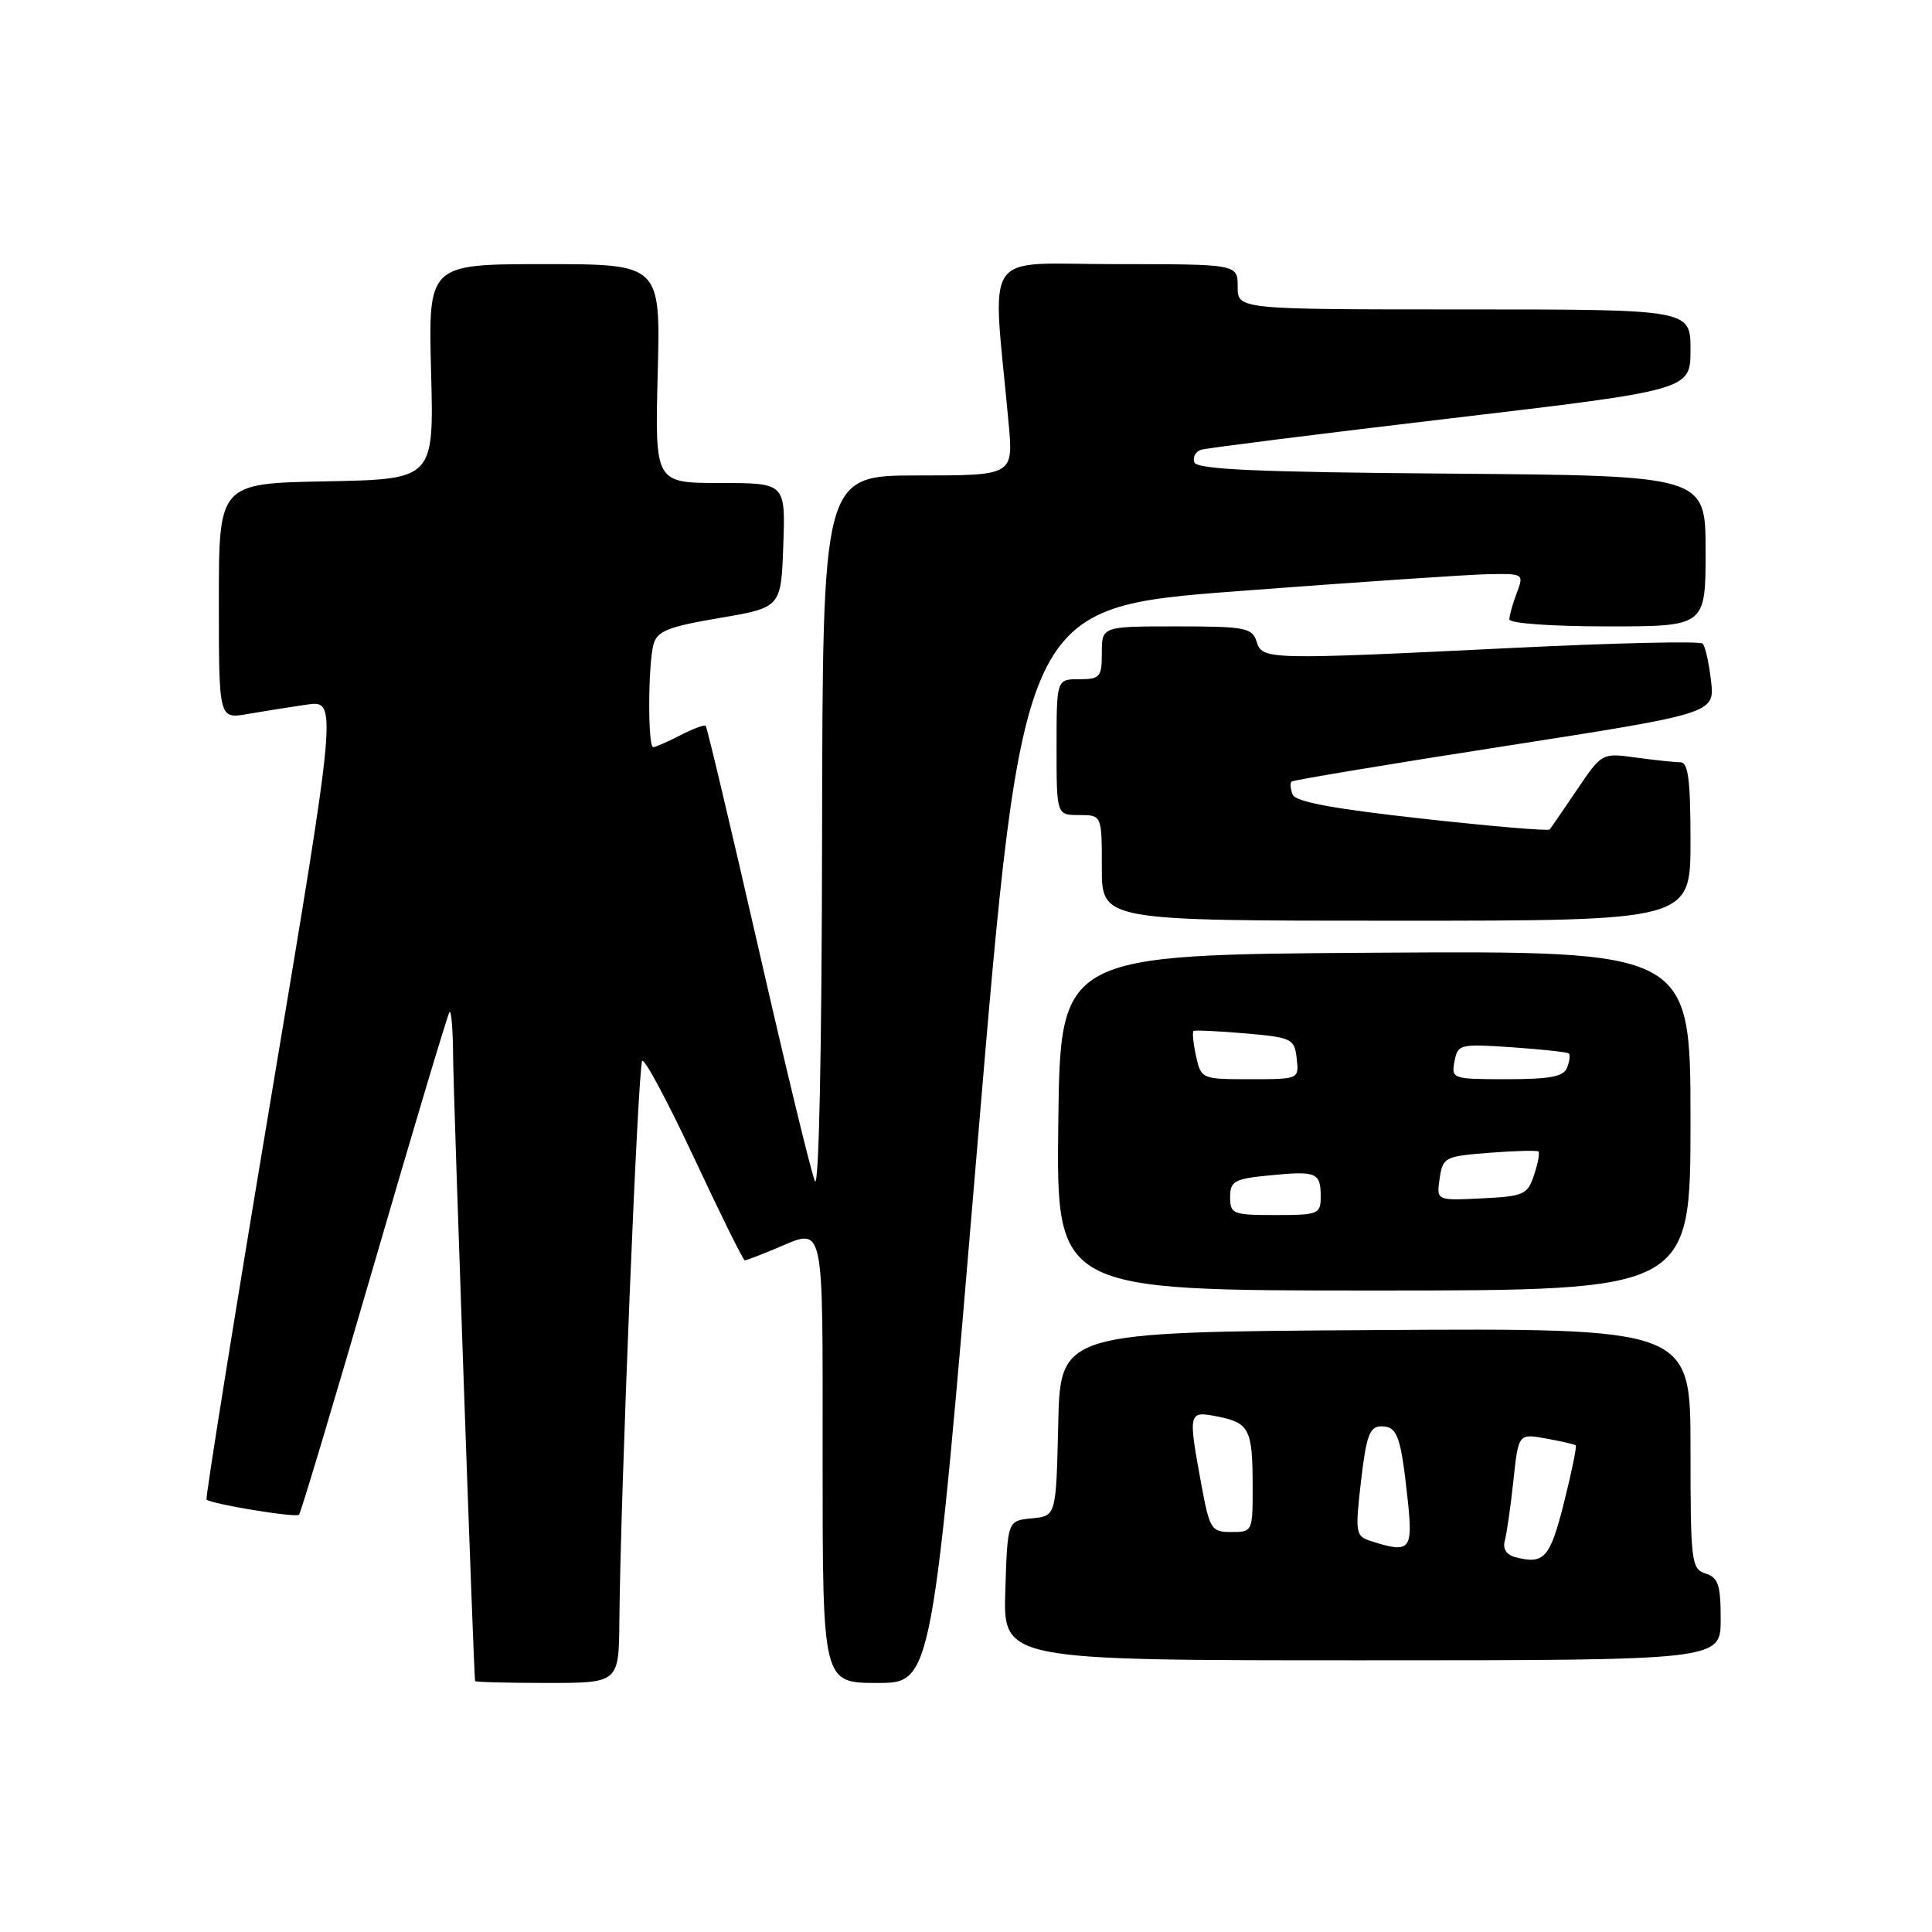 <?xml version="1.0" encoding="UTF-8" standalone="no"?>
<!DOCTYPE svg PUBLIC "-//W3C//DTD SVG 1.1//EN" "http://www.w3.org/Graphics/SVG/1.1/DTD/svg11.dtd" >
<svg xmlns="http://www.w3.org/2000/svg" xmlns:xlink="http://www.w3.org/1999/xlink" version="1.1" viewBox="0 0 256 256">
 <g >
 <path fill="currentColor"
d=" M 82.07 214.75 C 82.22 197.99 84.54 141.13 85.10 140.57 C 85.42 140.25 88.52 146.07 92.00 153.49 C 95.47 160.92 98.48 167.00 98.69 167.00 C 98.90 167.00 100.68 166.32 102.65 165.50 C 109.38 162.69 109.00 161.03 109.00 193.50 C 109.00 223.00 109.00 223.00 116.26 223.00 C 123.53 223.00 123.53 223.00 129.51 151.75 C 135.50 80.50 135.50 80.50 164.00 78.33 C 179.68 77.14 194.63 76.13 197.23 76.08 C 201.89 76.00 201.94 76.03 200.98 78.57 C 200.44 79.98 200.00 81.55 200.00 82.07 C 200.00 82.60 205.60 83.00 213.00 83.00 C 226.00 83.00 226.00 83.00 226.00 73.01 C 226.00 63.03 226.00 63.03 192.33 62.76 C 166.49 62.56 158.57 62.21 158.25 61.25 C 158.02 60.56 158.43 59.82 159.17 59.59 C 159.90 59.37 174.79 57.49 192.25 55.43 C 224.00 51.68 224.00 51.68 224.00 46.34 C 224.00 41.00 224.00 41.00 194.00 41.00 C 164.00 41.00 164.00 41.00 164.00 38.00 C 164.00 35.00 164.00 35.00 147.86 35.00 C 129.81 35.00 131.48 32.52 133.64 56.00 C 134.29 63.00 134.29 63.00 121.64 63.00 C 109.00 63.00 109.00 63.00 108.93 110.75 C 108.89 139.35 108.51 157.70 107.98 156.50 C 107.49 155.40 104.11 141.45 100.47 125.50 C 96.82 109.55 93.69 96.36 93.51 96.18 C 93.33 96.00 91.82 96.56 90.14 97.43 C 88.47 98.29 86.85 99.00 86.55 99.00 C 85.83 99.00 85.86 88.11 86.59 85.39 C 87.07 83.62 88.49 83.05 95.33 81.89 C 103.50 80.50 103.50 80.50 103.79 72.25 C 104.08 64.00 104.08 64.00 95.43 64.00 C 86.78 64.00 86.78 64.00 87.15 49.50 C 87.53 35.00 87.53 35.00 72.14 35.00 C 56.75 35.00 56.75 35.00 57.12 49.25 C 57.50 63.50 57.50 63.50 43.25 63.78 C 29.00 64.05 29.00 64.05 29.00 79.66 C 29.00 95.26 29.00 95.26 32.75 94.62 C 34.81 94.26 38.35 93.70 40.61 93.37 C 44.73 92.77 44.73 92.77 35.89 145.58 C 31.03 174.62 27.20 198.53 27.37 198.70 C 27.96 199.29 39.20 201.14 39.62 200.71 C 39.86 200.48 44.34 185.49 49.60 167.40 C 54.85 149.32 59.34 134.33 59.57 134.09 C 59.81 133.86 60.02 136.55 60.04 140.08 C 60.08 145.29 62.77 221.88 62.95 222.75 C 62.98 222.89 67.28 223.00 72.50 223.00 C 82.00 223.00 82.00 223.00 82.07 214.75 Z  M 228.00 214.57 C 228.00 210.01 227.68 209.03 226.00 208.50 C 224.11 207.90 224.00 206.99 224.00 191.92 C 224.00 175.98 224.00 175.98 182.25 176.24 C 140.50 176.50 140.50 176.50 140.22 188.69 C 139.94 200.88 139.94 200.88 136.72 201.19 C 133.50 201.50 133.50 201.50 133.21 210.75 C 132.92 220.00 132.92 220.00 180.46 220.00 C 228.00 220.00 228.00 220.00 228.00 214.57 Z  M 224.00 148.49 C 224.00 125.98 224.00 125.98 182.25 126.24 C 140.50 126.50 140.50 126.50 140.23 148.75 C 139.96 171.00 139.96 171.00 181.98 171.00 C 224.00 171.00 224.00 171.00 224.00 148.49 Z  M 224.00 111.50 C 224.00 103.31 223.70 101.00 222.64 101.00 C 221.89 101.00 219.25 100.72 216.77 100.38 C 212.27 99.76 212.25 99.77 208.97 104.63 C 207.16 107.31 205.53 109.68 205.35 109.91 C 205.17 110.13 197.55 109.49 188.41 108.47 C 176.66 107.17 171.64 106.24 171.28 105.28 C 170.99 104.53 170.92 103.75 171.13 103.56 C 171.33 103.37 184.03 101.25 199.35 98.87 C 227.21 94.53 227.21 94.53 226.72 90.21 C 226.45 87.84 225.95 85.62 225.61 85.28 C 225.27 84.93 214.08 85.19 200.74 85.84 C 167.68 87.45 167.27 87.44 166.50 85.00 C 165.92 83.18 164.99 83.00 155.93 83.00 C 146.00 83.00 146.00 83.00 146.00 86.50 C 146.00 89.72 145.76 90.00 143.00 90.00 C 140.00 90.00 140.00 90.00 140.00 99.00 C 140.00 108.00 140.00 108.00 143.00 108.00 C 146.00 108.00 146.00 108.00 146.00 115.00 C 146.00 122.00 146.00 122.00 185.00 122.00 C 224.00 122.00 224.00 122.00 224.00 111.50 Z  M 200.71 206.31 C 199.61 206.02 199.10 205.19 199.39 204.17 C 199.64 203.25 200.16 199.68 200.53 196.22 C 201.20 189.95 201.20 189.95 204.85 190.61 C 206.86 190.97 208.63 191.38 208.79 191.51 C 208.96 191.64 208.25 195.07 207.23 199.13 C 205.37 206.50 204.61 207.35 200.71 206.31 Z  M 181.50 204.15 C 179.64 203.54 179.56 203.01 180.34 196.25 C 181.05 190.19 181.49 189.00 183.03 189.00 C 185.16 189.00 185.62 190.26 186.53 198.75 C 187.25 205.47 186.86 205.89 181.50 204.15 Z  M 159.17 196.63 C 157.42 187.11 157.46 186.94 161.25 187.68 C 165.53 188.51 165.97 189.36 165.98 196.75 C 166.00 202.95 165.98 203.00 163.17 203.00 C 160.49 203.00 160.29 202.68 159.17 196.63 Z  M 163.00 158.63 C 163.00 156.50 163.54 156.20 168.25 155.74 C 174.46 155.13 175.00 155.36 175.00 158.56 C 175.00 160.88 174.69 161.00 169.00 161.00 C 163.35 161.00 163.00 160.86 163.00 158.63 Z  M 190.76 156.16 C 191.18 153.34 191.44 153.21 197.35 152.75 C 200.73 152.49 203.66 152.41 203.85 152.58 C 204.05 152.74 203.79 154.14 203.27 155.69 C 202.41 158.30 201.92 158.52 196.34 158.79 C 190.33 159.09 190.33 159.09 190.76 156.16 Z  M 158.48 139.93 C 158.11 138.24 157.97 136.75 158.15 136.61 C 158.34 136.48 161.43 136.62 165.00 136.93 C 171.19 137.47 171.52 137.63 171.82 140.25 C 172.13 143.00 172.13 143.00 165.65 143.00 C 159.22 143.00 159.15 142.97 158.48 139.93 Z  M 192.73 140.64 C 193.16 138.36 193.44 138.30 200.34 138.77 C 204.28 139.04 207.67 139.41 207.87 139.59 C 208.08 139.77 207.98 140.61 207.65 141.46 C 207.20 142.66 205.41 143.00 199.67 143.00 C 192.44 143.00 192.29 142.95 192.73 140.64 Z "/>
</g>
</svg>